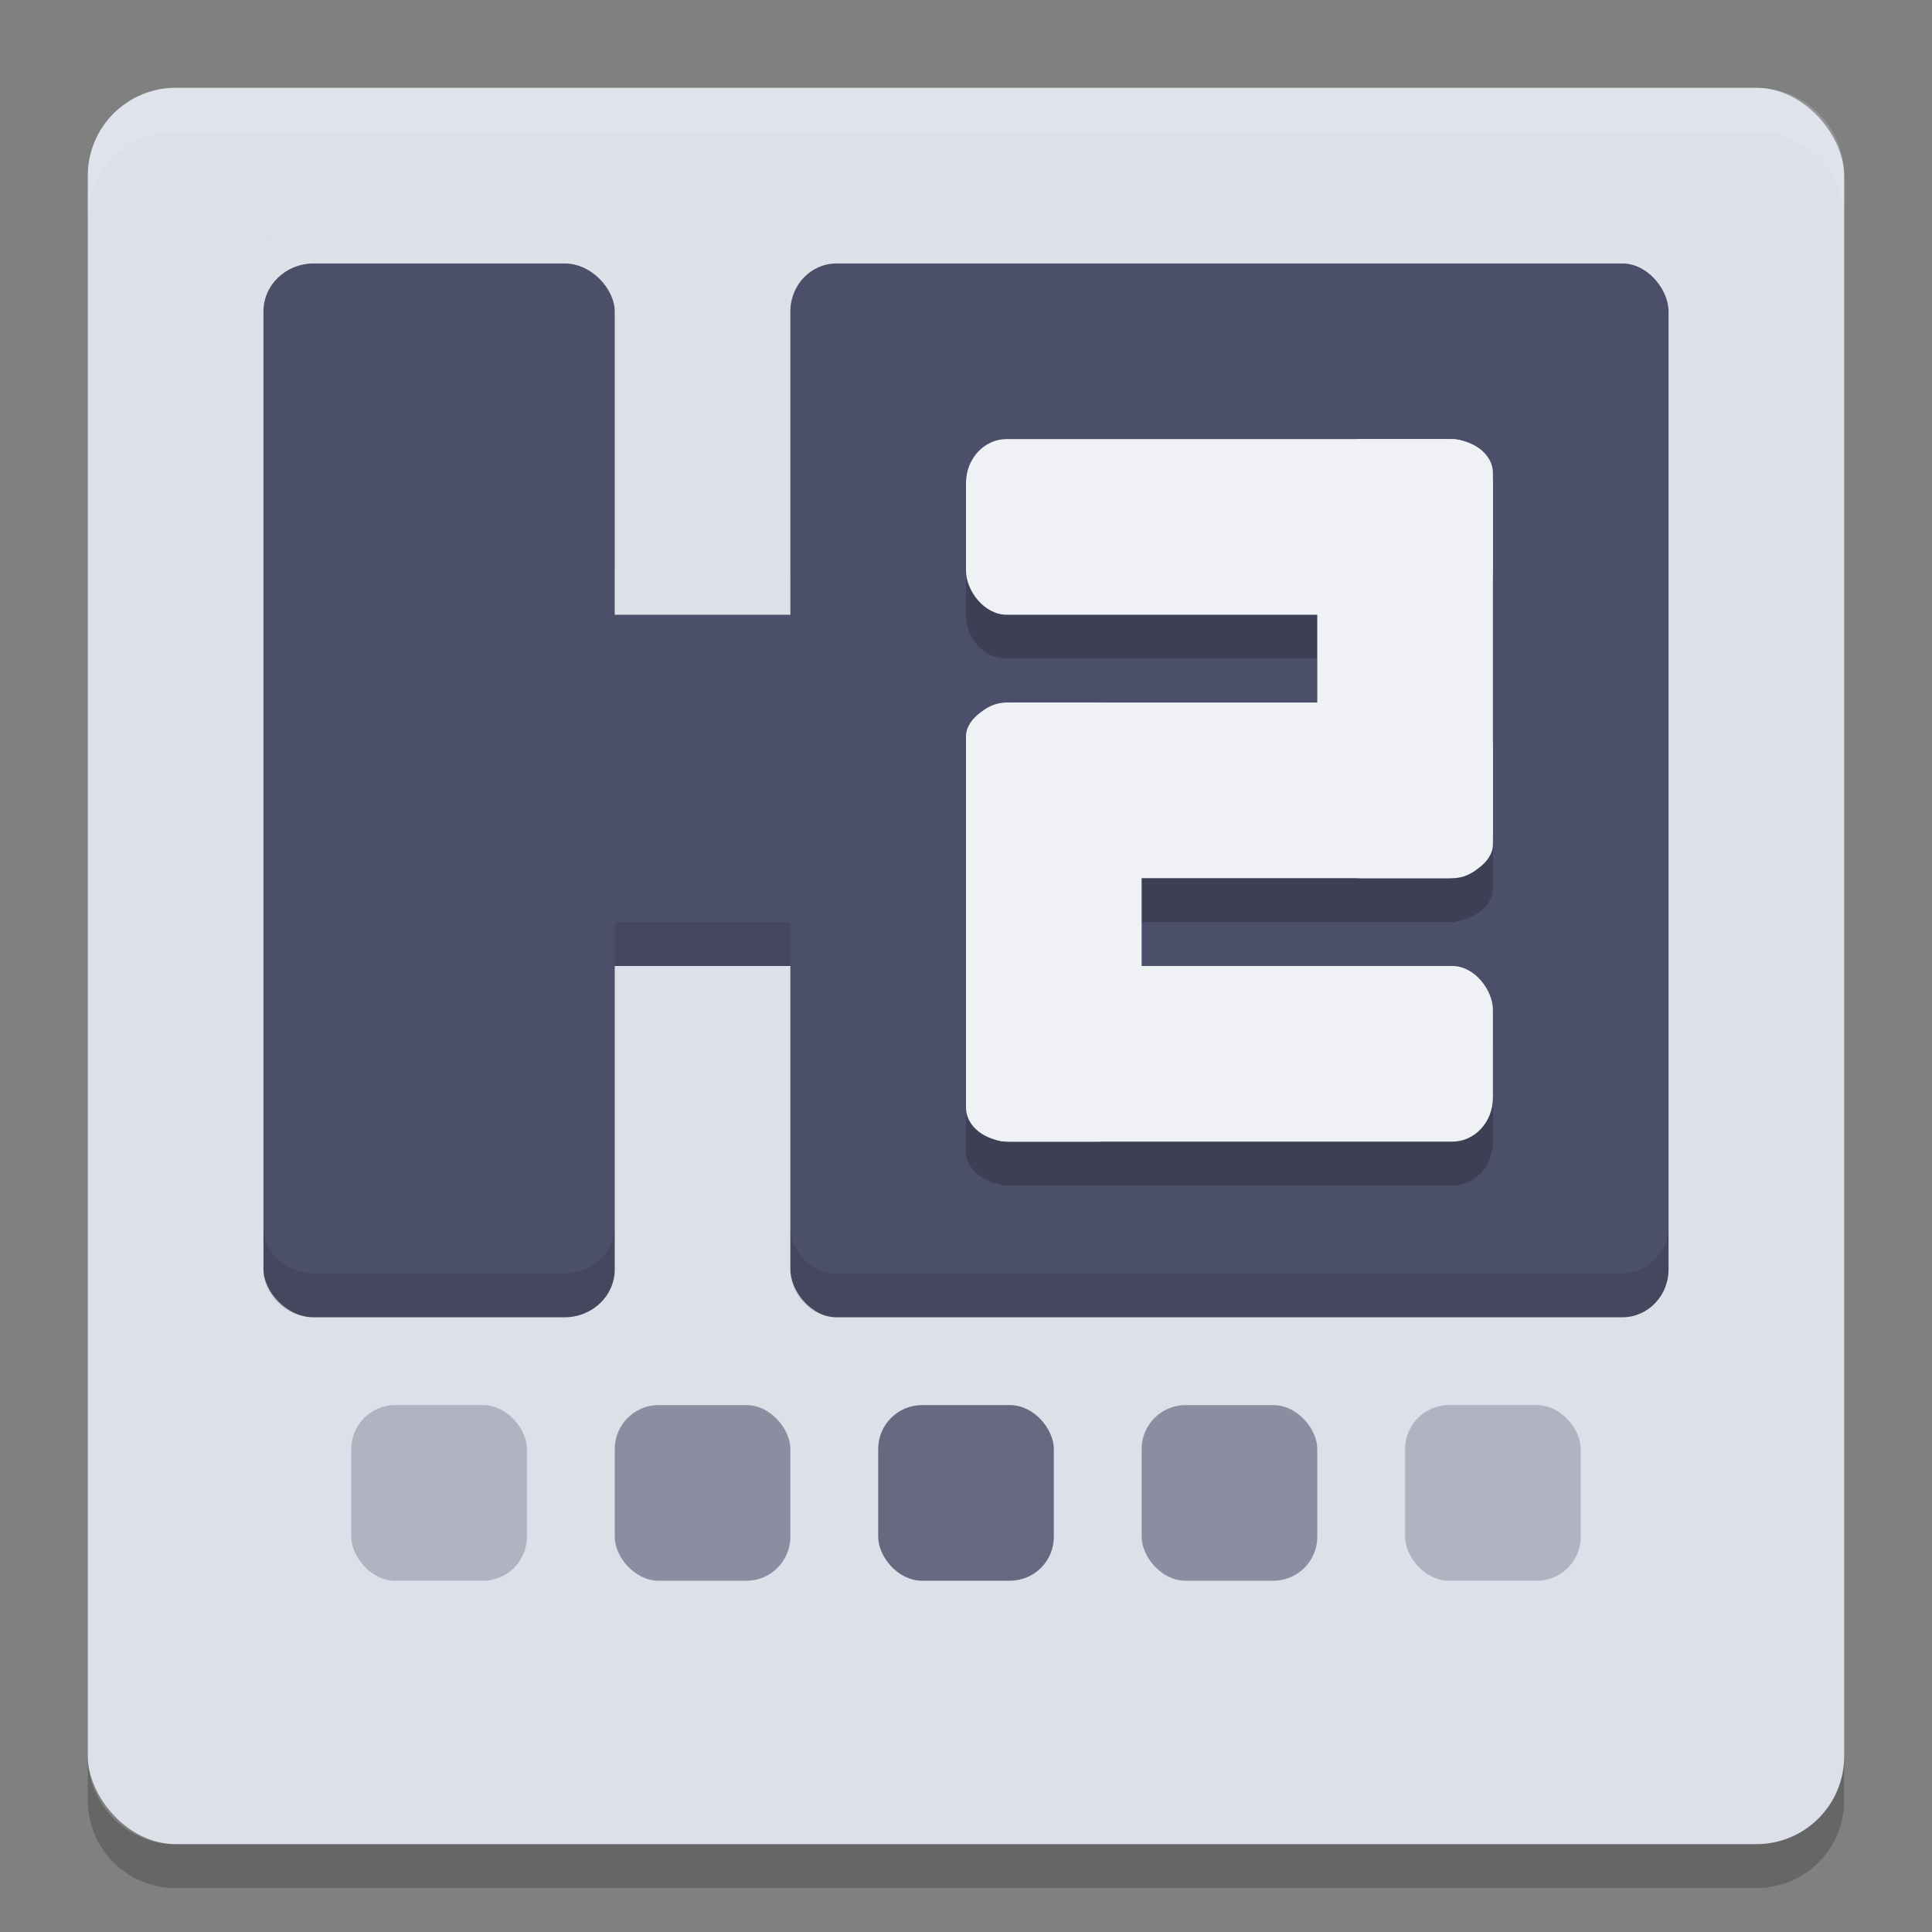 <svg xmlns="http://www.w3.org/2000/svg" width="22" height="22" version="1">
 <rect width="100%" height="100%" fill="#808080" stroke="none"/>
 <rect style="fill:#dce0e8" width="20" height="20" x="1" y="1" rx="1" ry="1"/>
 <path style="opacity:0.2;fill:#eff1f5" d="M 2,1 C 1.446,1 1,1.446 1,2 v 0.5 c 0,-0.554 0.446,-1 1,-1 h 18 c 0.554,0 1,0.446 1,1 V 2 C 21,1.446 20.554,1 20,1 Z"/>
 <path style="opacity:0.2" d="m 2,21.5 c -0.554,0 -1,-0.446 -1,-1 V 20 c 0,0.554 0.446,1 1,1 h 18 c 0.554,0 1,-0.446 1,-1 v 0.5 c 0,0.554 -0.446,1 -1,1 z"/>
 <rect style="fill:#4c4f69" width="4" height="12" x="3" y="3" rx=".571" ry=".545"/>
 <rect style="fill:#4c4f69" width="10" height="12" x="9" y="3" rx=".526" ry=".545"/>
 <rect style="fill:#4c4f69" width="4" height="10.5" x="7" y="-14" rx=".571" ry=".5" transform="rotate(90)"/>
 <path style="opacity:0.2" d="m 11.461,5.5 c -0.256,0 -0.461,0.223 -0.461,0.5 v 1 c 0,0.277 0.205,0.5 0.461,0.5 H 15 v 1 h -3.539 c -0.031,0 -0.058,0.013 -0.088,0.02 -0.029,0.006 -0.058,0.008 -0.084,0.018 -0.008,0.003 -0.014,0.008 -0.021,0.012 C 11.11,8.613 11,8.737 11,8.885 v 0.115 1 2 1 0.115 c 0,0.147 0.11,0.271 0.268,0.336 0.007,0.004 0.014,0.008 0.021,0.012 0.026,0.009 0.055,0.012 0.084,0.018 0.03,0.006 0.057,0.02 0.088,0.02 h 5.078 C 16.795,13.5 17,13.277 17,13 v -1 c 0,-0.277 -0.205,-0.5 -0.461,-0.5 H 13 v -1 h 2.5 1 0.039 c 0.031,0 0.058,-0.013 0.088,-0.02 0.029,-0.006 0.058,-0.008 0.084,-0.018 0.008,-0.003 0.014,-0.008 0.021,-0.012 C 16.89,10.387 17,10.263 17,10.115 v -0.115 -1 -2 -1 -0.115 c 0,-0.147 -0.11,-0.271 -0.268,-0.336 -0.007,-0.004 -0.014,-0.008 -0.021,-0.012 -0.026,-0.009 -0.055,-0.012 -0.084,-0.018 -0.03,-0.006 -0.057,-0.02 -0.088,-0.02 H 16.5 h -1 z"/>
 <rect style="opacity:0.3;fill:#4c4f69" width="2" height="2" x="4" y="16" rx=".5" ry=".5"/>
 <rect style="opacity:0.56;fill:#4c4f69" width="2" height="2" x="7" y="16" rx=".5" ry=".5"/>
 <rect style="opacity:0.82;fill:#4c4f69" width="2" height="2" x="10" y="16" rx=".5" ry=".5"/>
 <rect style="opacity:0.56;fill:#4c4f69" width="2" height="2" x="13" y="16" rx=".5" ry=".5"/>
 <rect style="opacity:0.3;fill:#4c4f69" width="2" height="2" x="16" y="16" rx=".5" ry=".5"/>
 <rect style="fill:#eff1f5" width="6" height="2" x="11" y="5" rx=".462" ry=".5"/>
 <rect style="fill:#eff1f5" width="6" height="2" x="11" y="11" rx=".462" ry=".5"/>
 <rect style="fill:#eff1f5" width="5" height="2" x="8" y="-13" rx=".385" ry=".5" transform="rotate(90)"/>
 <rect style="fill:#eff1f5" width="6" height="2" x="-17" y="-10" rx=".462" ry=".5" transform="scale(-1)"/>
 <rect style="fill:#eff1f5" width="5" height="2" x="5" y="-17" rx=".385" ry=".5" transform="rotate(90)"/>
 <path style="opacity:0.1" d="M 7,10.5 V 11 h 2 v -0.5 z m -4,3.455 v 0.5 C 3,14.757 3.256,15 3.572,15 H 6.428 C 6.744,15 7,14.757 7,14.455 v -0.5 C 7,14.257 6.744,14.5 6.428,14.5 H 3.572 C 3.256,14.5 3,14.257 3,13.955 Z m 6,0 v 0.5 C 9,14.757 9.234,15 9.525,15 h 8.949 C 18.766,15 19,14.757 19,14.455 v -0.5 C 19,14.257 18.766,14.5 18.475,14.5 H 9.525 C 9.234,14.5 9,14.257 9,13.955 Z"/>
 <path style="opacity:0.1;fill:#eff1f5" d="M 3.572,2.5 C 3.256,2.5 3,2.743 3,3.045 v 0.5 C 3,3.243 3.256,3 3.572,3 H 6.428 C 6.744,3 7,3.243 7,3.545 v -0.5 C 7,2.743 6.744,2.5 6.428,2.5 Z m 5.953,0 C 9.234,2.5 9,2.743 9,3.045 v 0.5 C 9,3.243 9.234,3 9.525,3 h 8.949 C 18.766,3 19,3.243 19,3.545 v -0.5 C 19,2.743 18.766,2.5 18.475,2.5 Z M 7,6.5 V 7 H 9 V 6.5 Z"/>
</svg>
